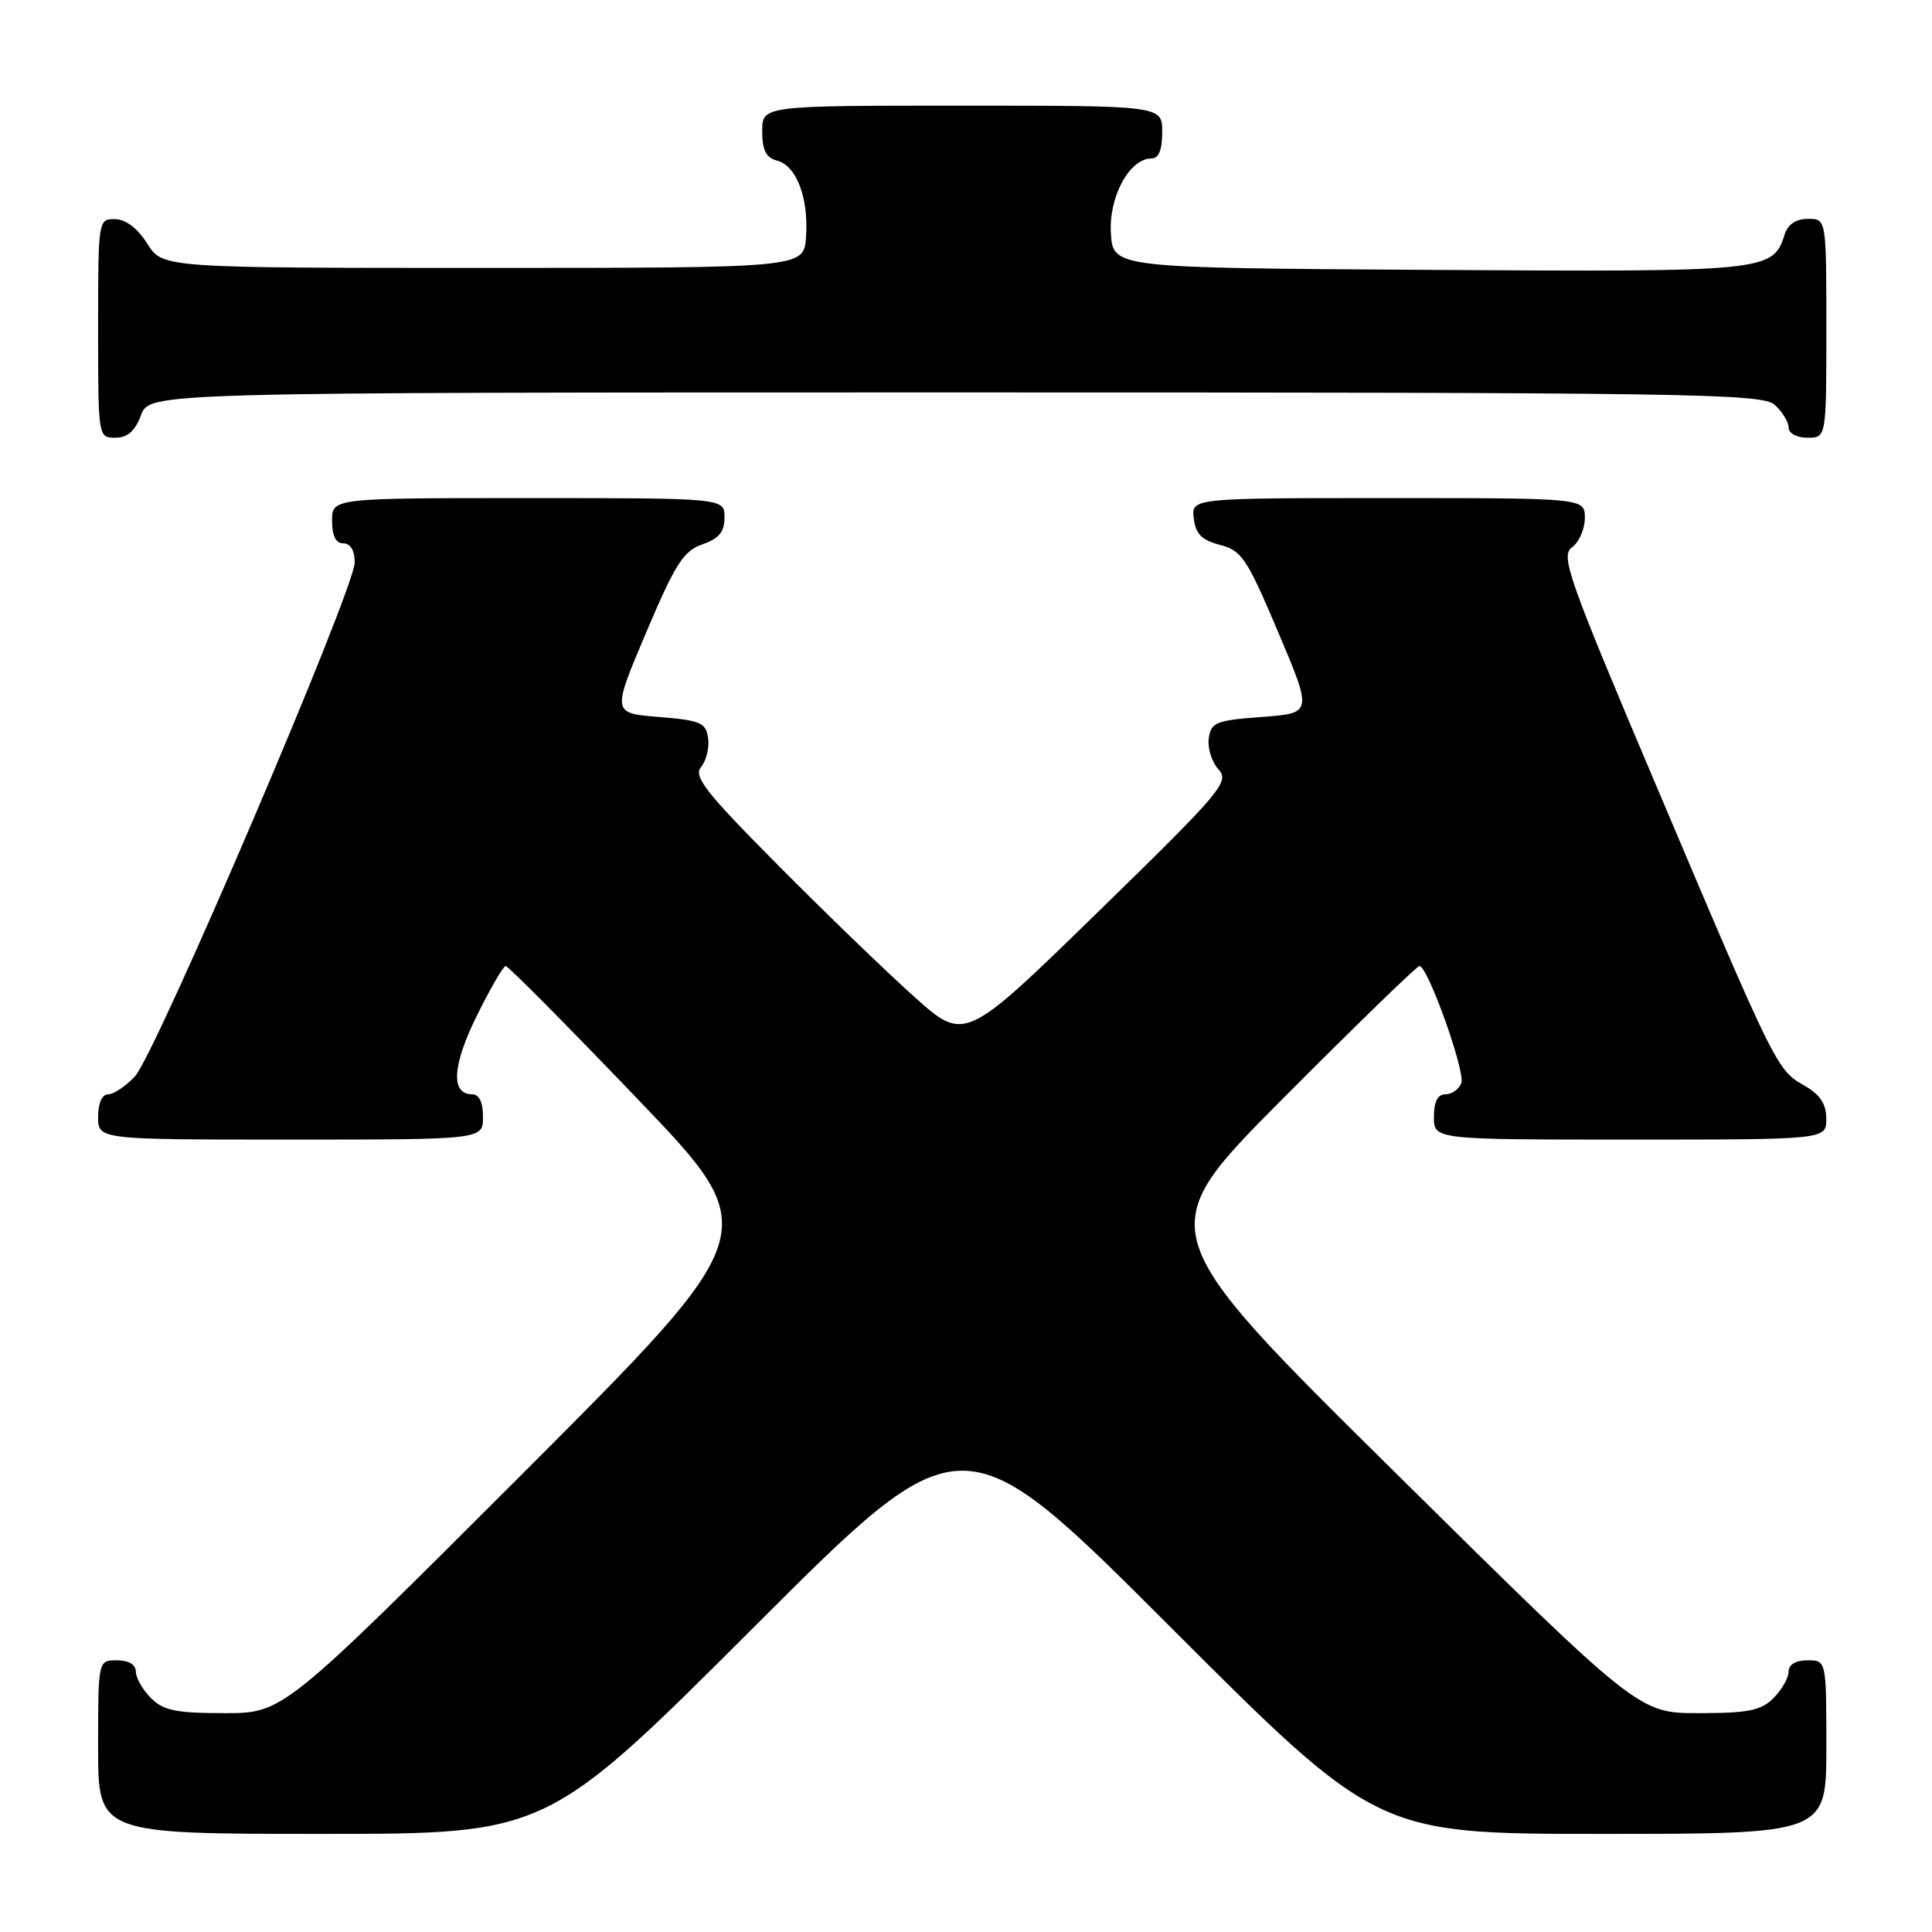 <?xml version="1.0" encoding="UTF-8" standalone="no"?>
<!DOCTYPE svg PUBLIC "-//W3C//DTD SVG 1.1//EN" "http://www.w3.org/Graphics/SVG/1.1/DTD/svg11.dtd" >
<svg xmlns="http://www.w3.org/2000/svg" xmlns:xlink="http://www.w3.org/1999/xlink" version="1.1" viewBox="0 0 256 256">
 <g >
 <path fill="currentColor"
d=" M 100.00 215.50 C 127.51 188.00 127.51 188.00 155.00 215.50 C 182.49 243.00 182.49 243.00 212.24 243.00 C 242.00 243.00 242.00 243.00 242.00 231.50 C 242.00 220.00 242.00 220.00 239.50 220.00 C 237.94 220.00 237.00 220.57 237.00 221.50 C 237.00 222.32 236.10 223.90 235.00 225.00 C 233.34 226.66 231.67 227.00 225.07 227.00 C 217.14 227.00 217.14 227.00 184.82 195.07 C 152.50 163.14 152.50 163.14 169.99 145.57 C 179.61 135.91 187.75 128.00 188.08 128.00 C 189.19 128.00 194.20 142.03 193.63 143.52 C 193.32 144.34 192.37 145.00 191.53 145.00 C 190.50 145.00 190.00 145.97 190.00 148.00 C 190.00 151.00 190.00 151.00 216.00 151.00 C 242.00 151.00 242.00 151.00 241.99 148.25 C 241.99 146.26 241.18 145.04 239.06 143.83 C 235.44 141.78 235.26 141.41 219.47 104.13 C 207.74 76.46 206.75 73.65 208.30 72.52 C 209.24 71.84 210.00 70.09 210.00 68.64 C 210.00 66.00 210.00 66.00 183.93 66.00 C 157.87 66.00 157.87 66.00 158.18 68.69 C 158.43 70.76 159.23 71.57 161.65 72.20 C 164.52 72.93 165.23 73.99 169.36 83.75 C 173.91 94.50 173.91 94.50 167.21 95.00 C 161.12 95.45 160.47 95.71 160.17 97.83 C 159.99 99.12 160.56 100.96 161.45 101.94 C 162.95 103.60 161.95 104.79 145.44 120.89 C 127.83 138.06 127.83 138.06 121.17 132.10 C 117.50 128.82 109.36 120.96 103.08 114.63 C 93.44 104.92 91.85 102.89 92.90 101.62 C 93.59 100.79 94.01 99.07 93.83 97.81 C 93.53 95.75 92.84 95.45 87.29 95.00 C 81.09 94.50 81.09 94.50 85.61 83.83 C 89.48 74.70 90.56 73.00 93.07 72.13 C 95.28 71.36 96.00 70.48 96.00 68.55 C 96.00 66.00 96.00 66.00 70.00 66.00 C 44.00 66.00 44.00 66.00 44.00 69.00 C 44.00 71.00 44.50 72.00 45.50 72.00 C 46.44 72.00 47.00 72.95 47.00 74.53 C 47.00 78.03 20.61 139.72 17.87 142.64 C 16.65 143.94 15.05 145.00 14.33 145.00 C 13.52 145.00 13.00 146.18 13.00 148.00 C 13.00 151.00 13.00 151.00 38.50 151.00 C 64.00 151.00 64.00 151.00 64.00 148.00 C 64.00 146.06 63.49 145.00 62.57 145.00 C 59.69 145.00 59.92 141.21 63.18 134.59 C 64.97 130.97 66.69 128.00 67.01 128.00 C 67.33 128.00 75.18 135.91 84.45 145.59 C 101.32 163.17 101.32 163.17 69.42 195.09 C 37.51 227.00 37.51 227.00 29.76 227.00 C 23.33 227.00 21.66 226.66 20.00 225.00 C 18.90 223.90 18.00 222.32 18.00 221.50 C 18.00 220.57 17.06 220.00 15.50 220.00 C 13.00 220.00 13.00 220.00 13.00 231.50 C 13.00 243.00 13.00 243.00 42.74 243.00 C 72.49 243.00 72.49 243.00 100.00 215.50 Z  M 18.69 55.00 C 19.83 52.00 19.83 52.00 126.58 52.00 C 224.52 52.00 233.49 52.14 235.17 53.65 C 236.18 54.57 237.00 55.92 237.00 56.65 C 237.00 57.42 238.07 58.00 239.50 58.00 C 242.00 58.00 242.00 58.00 242.00 43.50 C 242.00 29.00 242.00 29.00 239.57 29.00 C 238.00 29.00 236.91 29.72 236.49 31.03 C 234.92 35.98 234.33 36.04 189.41 35.76 C 147.50 35.50 147.50 35.50 147.20 30.94 C 146.89 26.11 149.65 21.00 152.57 21.00 C 153.54 21.00 154.00 19.87 154.00 17.50 C 154.00 14.00 154.00 14.00 127.50 14.00 C 101.00 14.00 101.00 14.00 101.00 17.38 C 101.00 19.92 101.50 20.90 102.99 21.29 C 105.55 21.96 107.18 26.29 106.80 31.44 C 106.50 35.50 106.50 35.50 64.02 35.50 C 21.54 35.50 21.54 35.50 19.52 32.29 C 18.24 30.26 16.67 29.06 15.25 29.04 C 13.02 29.00 13.00 29.12 13.00 43.50 C 13.00 57.93 13.01 58.00 15.28 58.00 C 16.90 58.00 17.89 57.13 18.69 55.00 Z "/>
</g>
</svg>